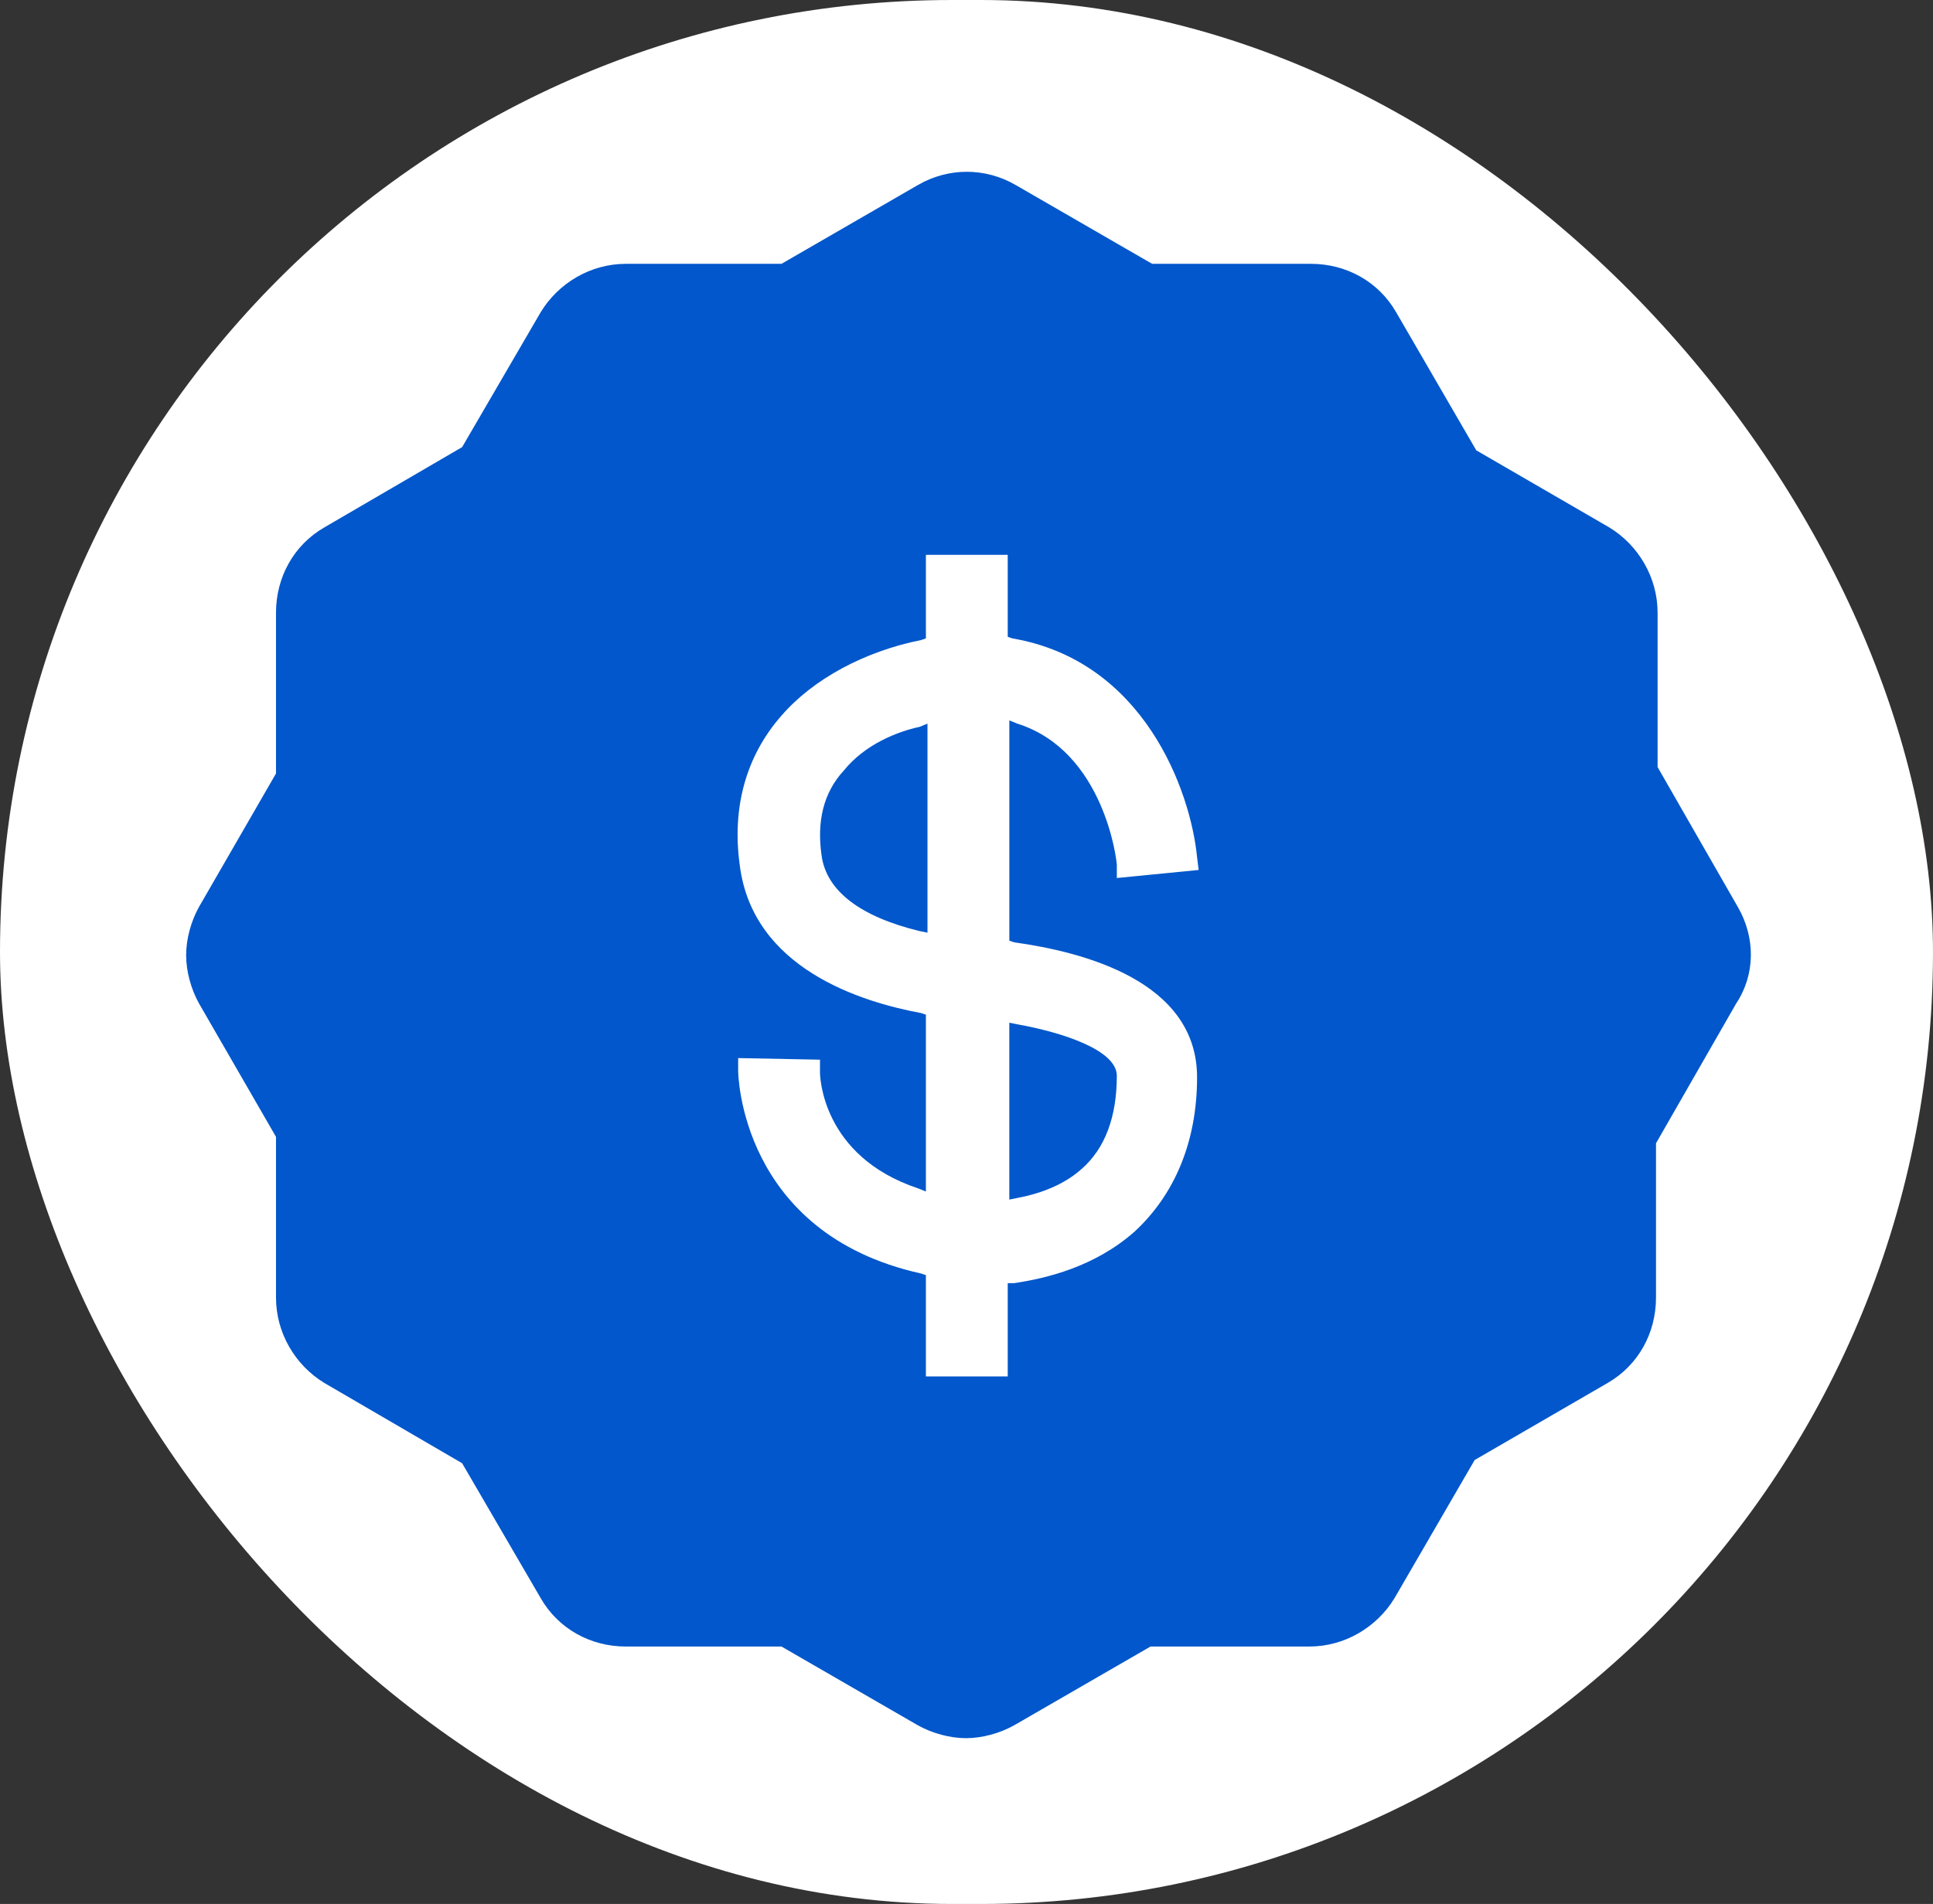 <svg width="135" height="133" viewBox="0 0 135 133" fill="none" xmlns="http://www.w3.org/2000/svg">
<rect x="0" y="0" width="135" height="133" fill="#333333" stroke="none"/>
<rect width="135" height="133" rx="66.5" fill="white"/>
<path d="M121.369 63.354L115.766 53.583V42.801C115.766 40.33 114.421 38.084 112.403 36.849L103.102 31.458L97.499 21.799C96.266 19.665 94.025 18.43 91.559 18.43H80.465L70.939 12.927C68.809 11.691 66.232 11.691 64.103 12.927L54.577 18.43H43.706C41.241 18.43 38.999 19.777 37.767 21.799L32.275 31.233L22.638 36.849C20.508 38.084 19.276 40.33 19.276 42.801V54.032L13.897 63.353C13.336 64.364 13 65.599 13 66.723C13 67.846 13.336 69.082 13.897 70.092L19.276 79.414V90.645C19.276 93.116 20.62 95.362 22.638 96.597L32.275 102.213L37.767 111.646C38.999 113.781 41.241 115.016 43.706 115.016H54.577L64.103 120.519C65.111 121.081 66.344 121.418 67.465 121.418C68.586 121.418 69.819 121.081 70.827 120.519L80.353 115.016H91.448C93.913 115.016 96.154 113.668 97.387 111.646L102.99 101.988L112.292 96.597C114.421 95.362 115.654 93.116 115.654 90.645V79.863L121.257 70.092C122.602 68.07 122.602 65.487 121.369 63.353L121.369 63.354ZM70.827 65.824C75.646 66.497 83.603 68.519 83.603 75.257C83.603 79.749 82.034 83.456 79.232 86.039C76.431 88.51 73.068 89.296 70.827 89.634H70.379V96.148H64.664V89.072L64.328 88.96C51.664 86.152 51.553 74.921 51.553 74.809V73.911L57.268 74.023V74.921C57.268 75.146 57.38 80.761 64.104 83.007L64.664 83.232V70.878L64.328 70.766C60.069 69.979 52.561 67.621 51.664 60.433C51.104 56.39 52.112 52.796 54.578 49.989C56.819 47.406 60.406 45.497 64.328 44.71L64.664 44.598V38.758H70.379V44.485L70.715 44.597C79.905 46.17 83.154 55.267 83.602 59.871L83.714 60.77L77.999 61.332L77.999 60.433C77.999 60.096 77.103 52.459 71.052 50.55L70.491 50.325V65.711L70.827 65.824Z" fill="#0157CB"/>
<path d="M70.49 83.794L71.051 83.682C72.844 83.345 74.413 82.671 75.533 81.661C77.213 80.2 77.998 77.954 77.998 75.147C77.998 73.35 74.188 72.114 71.05 71.552L70.49 71.44L70.49 83.794Z" fill="#0157CB"/>
<path d="M58.947 53.807C57.49 55.38 57.042 57.401 57.379 59.76C57.715 62.23 60.068 64.028 64.215 65.038L64.775 65.15V50.55L64.215 50.775C62.646 51.111 60.404 52.01 58.947 53.807Z" fill="#0157CB"/>
</svg>
